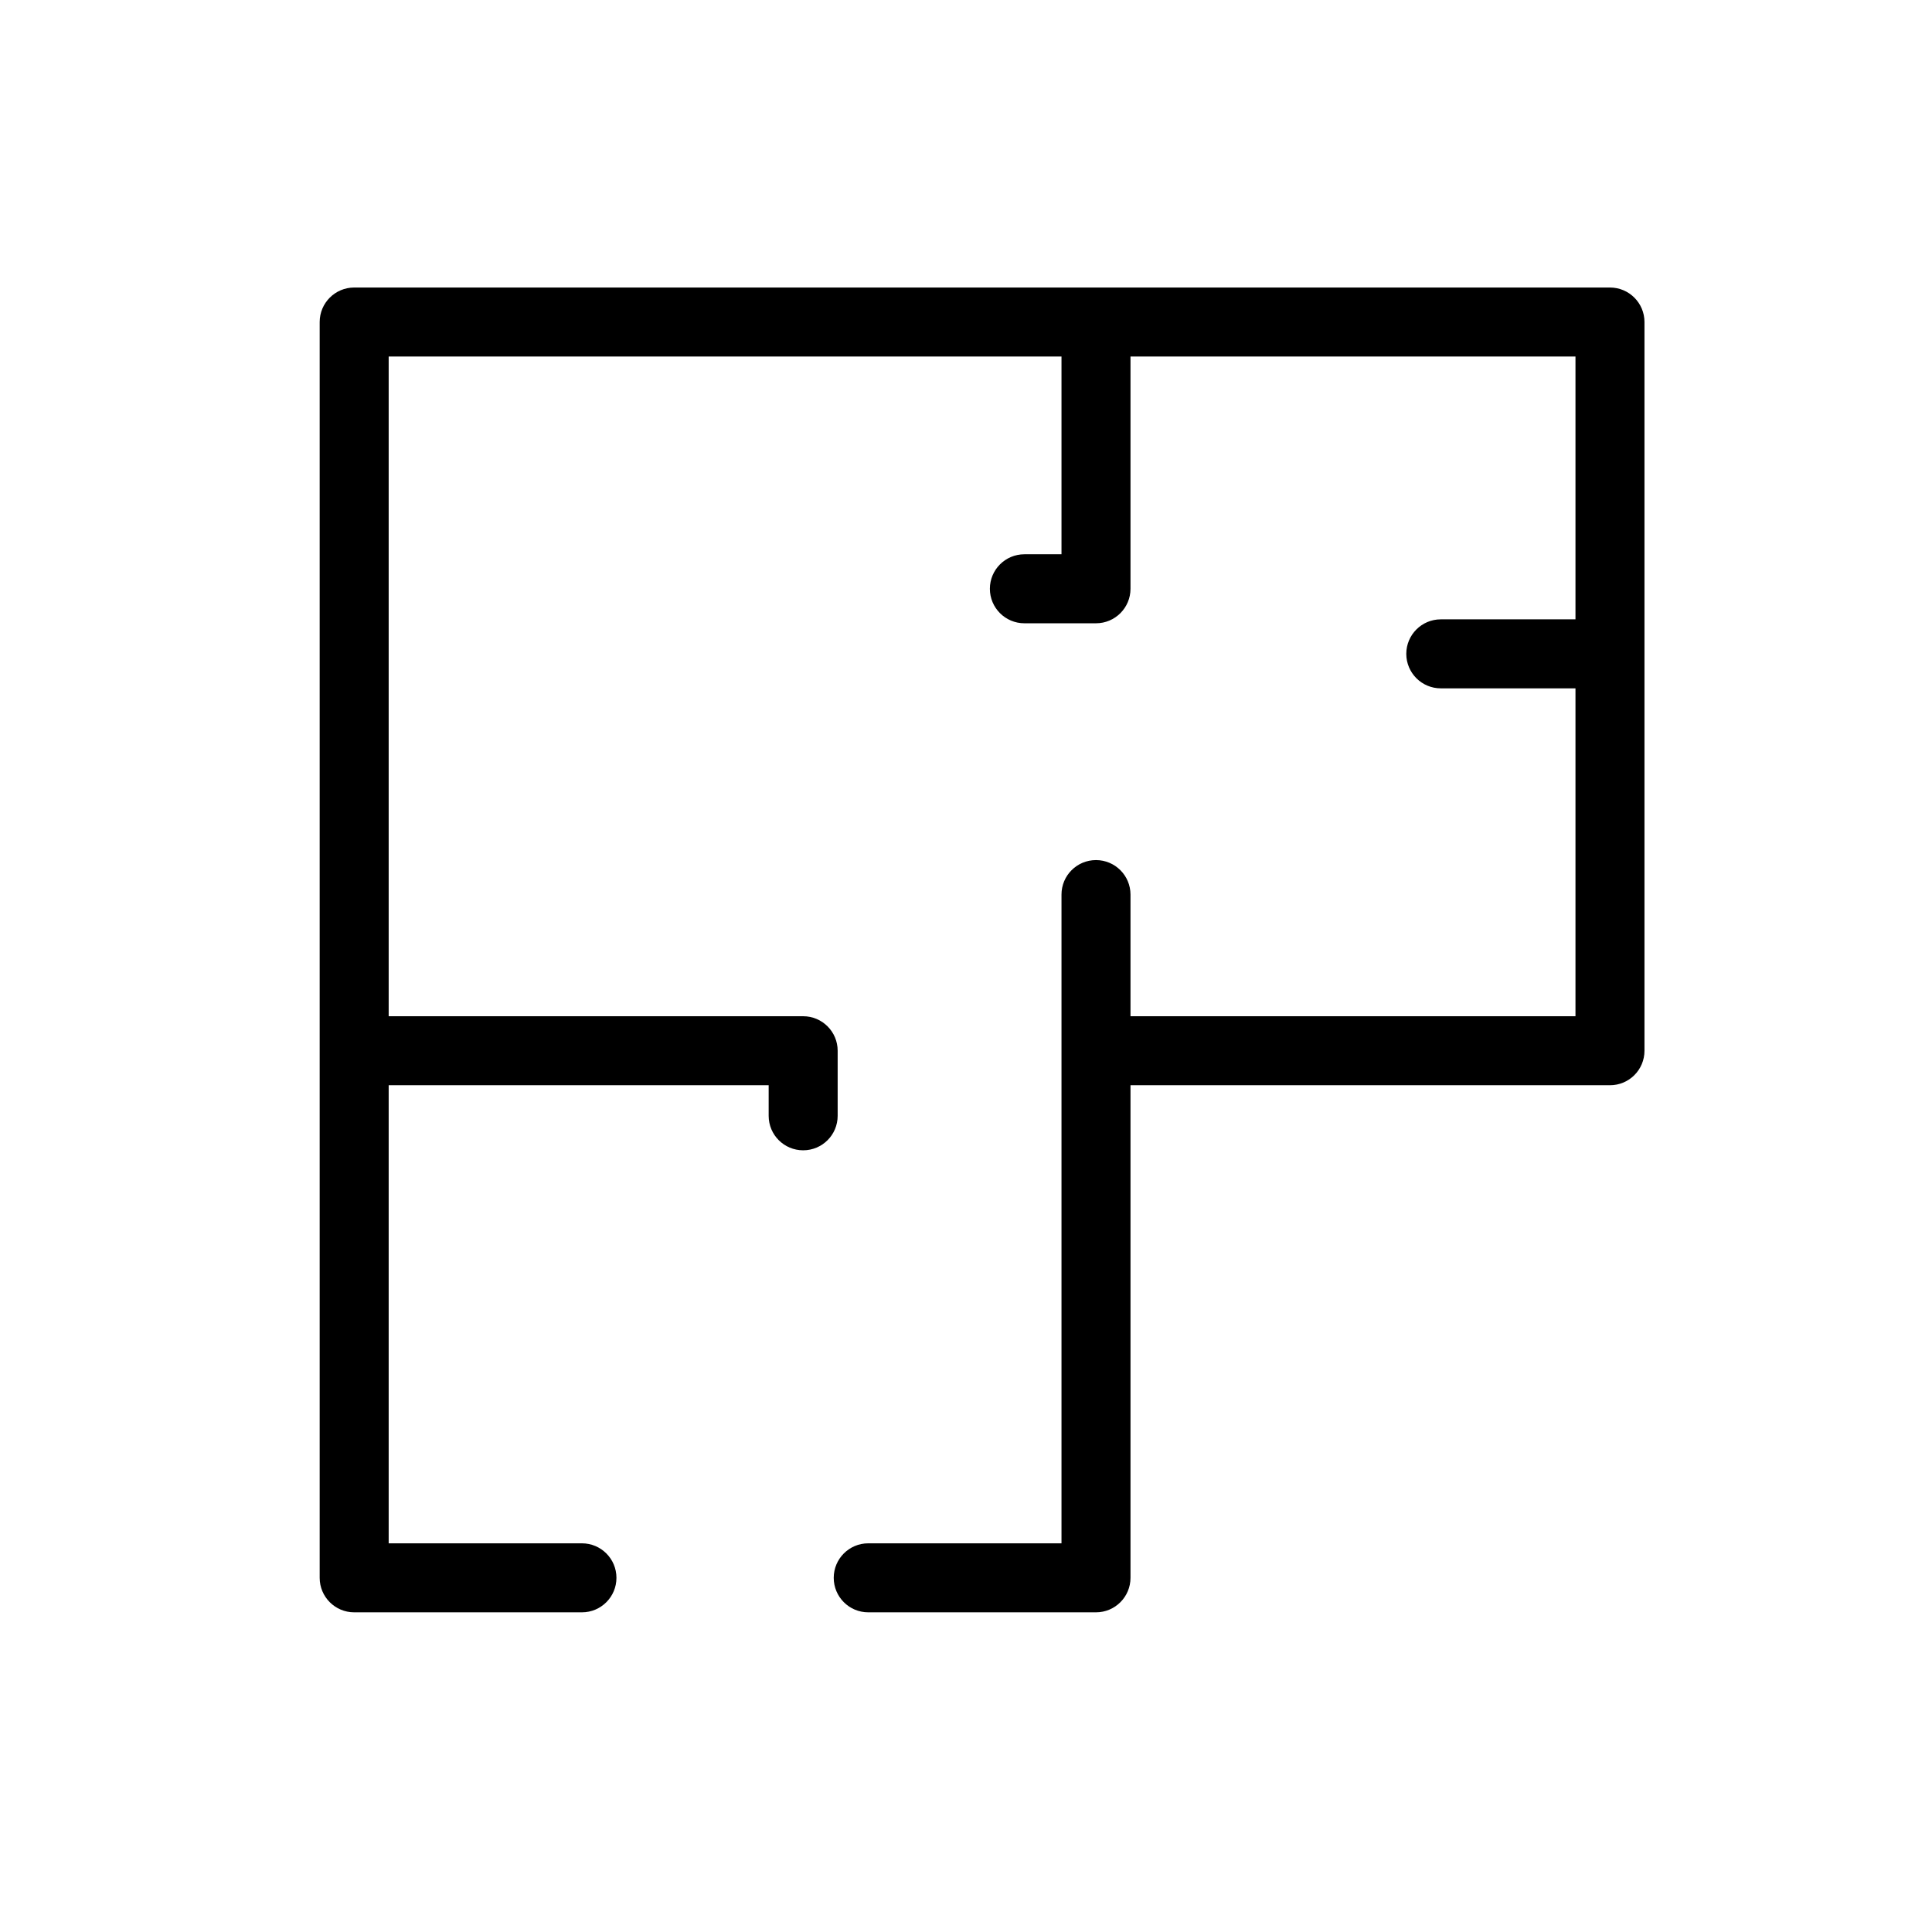 <svg width="28" height="28" viewBox="0 0 28 28" fill="none" xmlns="http://www.w3.org/2000/svg">
<path fill-rule="evenodd" clip-rule="evenodd" d="M5.133 4.167C4.857 4.167 4.633 4.391 4.633 4.667V15.228V22.867C4.633 23.143 4.857 23.367 5.133 23.367H8.434C8.71 23.367 8.934 23.143 8.934 22.867C8.934 22.591 8.71 22.367 8.434 22.367H5.633V15.728H11.14V16.171C11.14 16.448 11.364 16.671 11.64 16.671C11.916 16.671 12.14 16.448 12.14 16.171V15.228C12.14 14.952 11.916 14.728 11.64 14.728H5.633V5.167H15.384V8.033H14.846C14.57 8.033 14.346 8.257 14.346 8.533C14.346 8.809 14.57 9.033 14.846 9.033H15.884C16.16 9.033 16.384 8.809 16.384 8.533V5.167H22.833V8.976H20.881C20.605 8.976 20.381 9.2 20.381 9.476C20.381 9.752 20.605 9.976 20.881 9.976H22.833V14.728H16.384V12.965C16.384 12.689 16.16 12.465 15.884 12.465C15.607 12.465 15.384 12.689 15.384 12.965V22.367H12.583C12.307 22.367 12.083 22.591 12.083 22.867C12.083 23.143 12.307 23.367 12.583 23.367H15.884C16.16 23.367 16.384 23.143 16.384 22.867V15.728H23.333C23.609 15.728 23.833 15.505 23.833 15.228V9.476V4.667C23.833 4.391 23.609 4.167 23.333 4.167H15.884H5.133Z" fill="black"/>
</svg>
